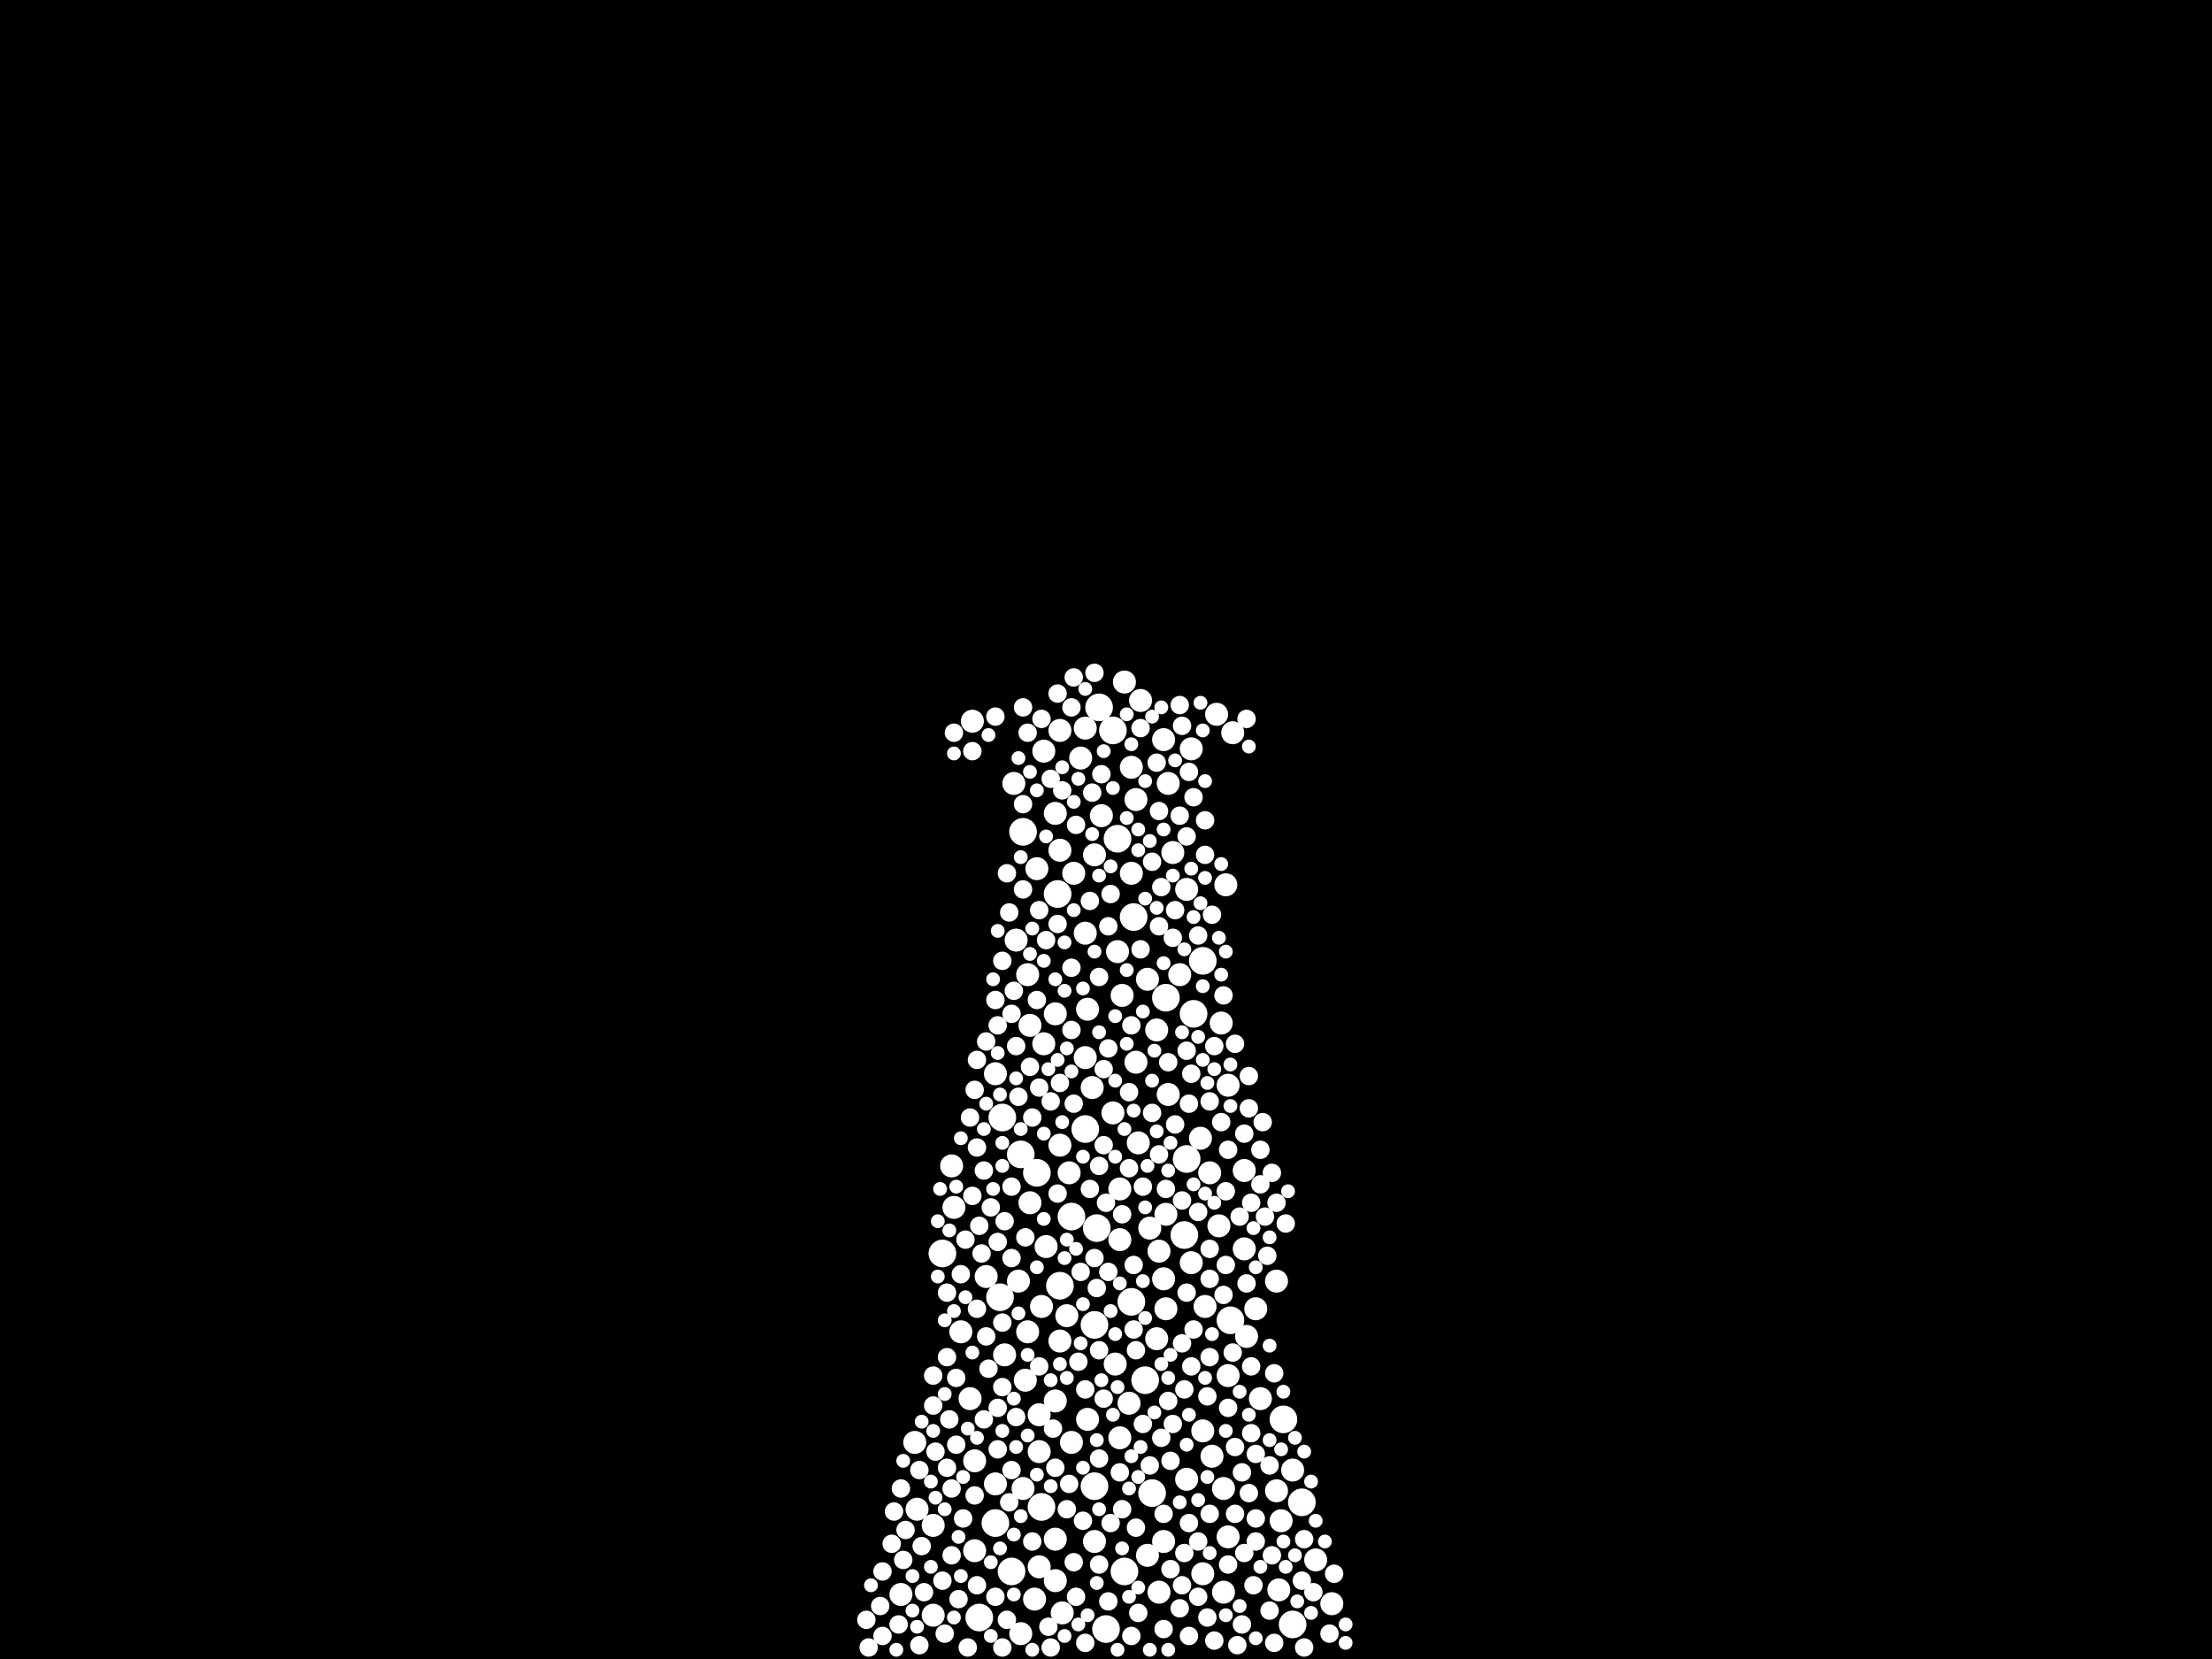 <?xml version="1.0" encoding="utf-8"?>
<svg xmlns="http://www.w3.org/2000/svg"
     xmlns:xlink="http://www.w3.org/1999/xlink" width="1920" height="1440" >

            <defs>
            <style type="text/css"><![CDATA[
circle {stroke: none;}
.c0 {fill: #FFFFFF;}
]]></style>
            </defs>
<rect x="0" y="0" width="1920" height="1440" fill="black"/>
<circle cx="818" cy="1088" r="12" class="c0"/>
<circle cx="878" cy="1364" r="12" class="c0"/>
<circle cx="1028" cy="1072" r="12" class="c0"/>
<circle cx="950" cy="1290" r="12" class="c0"/>
<circle cx="930" cy="1056" r="12" class="c0"/>
<circle cx="888" cy="722" r="12" class="c0"/>
<circle cx="966" cy="634" r="12" class="c0"/>
<circle cx="870" cy="970" r="12" class="c0"/>
<circle cx="942" cy="980" r="12" class="c0"/>
<circle cx="904" cy="1308" r="12" class="c0"/>
<circle cx="1000" cy="1296" r="12" class="c0"/>
<circle cx="984" cy="796" r="12" class="c0"/>
<circle cx="1030" cy="1006" r="12" class="c0"/>
<circle cx="950" cy="1150" r="12" class="c0"/>
<circle cx="850" cy="1404" r="12" class="c0"/>
<circle cx="864" cy="1322" r="12" class="c0"/>
<circle cx="1114" cy="1232" r="12" class="c0"/>
<circle cx="970" cy="728" r="12" class="c0"/>
<circle cx="918" cy="776" r="12" class="c0"/>
<circle cx="1122" cy="1410" r="12" class="c0"/>
<circle cx="886" cy="1002" r="12" class="c0"/>
<circle cx="976" cy="1364" r="12" class="c0"/>
<circle cx="960" cy="1414" r="12" class="c0"/>
<circle cx="994" cy="1198" r="12" class="c0"/>
<circle cx="1130" cy="1304" r="12" class="c0"/>
<circle cx="1044" cy="834" r="12" class="c0"/>
<circle cx="920" cy="1116" r="12" class="c0"/>
<circle cx="982" cy="1130" r="12" class="c0"/>
<circle cx="1068" cy="1146" r="12" class="c0"/>
<circle cx="954" cy="614" r="12" class="c0"/>
<circle cx="1012" cy="866" r="12" class="c0"/>
<circle cx="1036" cy="880" r="12" class="c0"/>
<circle cx="868" cy="1126" r="12" class="c0"/>
<circle cx="952" cy="1066" r="12" class="c0"/>
<circle cx="900" cy="1018" r="12" class="c0"/>
<circle cx="1006" cy="1382" r="10" class="c0"/>
<circle cx="996" cy="1350" r="10" class="c0"/>
<circle cx="922" cy="1400" r="10" class="c0"/>
<circle cx="920" cy="994" r="10" class="c0"/>
<circle cx="972" cy="1032" r="10" class="c0"/>
<circle cx="1066" cy="1194" r="10" class="c0"/>
<circle cx="904" cy="1134" r="10" class="c0"/>
<circle cx="982" cy="666" r="10" class="c0"/>
<circle cx="990" cy="608" r="10" class="c0"/>
<circle cx="834" cy="1156" r="10" class="c0"/>
<circle cx="1052" cy="1264" r="10" class="c0"/>
<circle cx="920" cy="634" r="10" class="c0"/>
<circle cx="1142" cy="1354" r="10" class="c0"/>
<circle cx="942" cy="810" r="10" class="c0"/>
<circle cx="1034" cy="650" r="10" class="c0"/>
<circle cx="980" cy="1218" r="10" class="c0"/>
<circle cx="1018" cy="740" r="10" class="c0"/>
<circle cx="972" cy="1248" r="10" class="c0"/>
<circle cx="886" cy="1418" r="10" class="c0"/>
<circle cx="1050" cy="1018" r="10" class="c0"/>
<circle cx="864" cy="1288" r="10" class="c0"/>
<circle cx="892" cy="846" r="10" class="c0"/>
<circle cx="1004" cy="1162" r="10" class="c0"/>
<circle cx="970" cy="826" r="10" class="c0"/>
<circle cx="932" cy="758" r="10" class="c0"/>
<circle cx="976" cy="592" r="10" class="c0"/>
<circle cx="842" cy="1214" r="10" class="c0"/>
<circle cx="1112" cy="1320" r="10" class="c0"/>
<circle cx="1070" cy="636" r="10" class="c0"/>
<circle cx="894" cy="890" r="10" class="c0"/>
<circle cx="794" cy="1252" r="10" class="c0"/>
<circle cx="1046" cy="1134" r="10" class="c0"/>
<circle cx="938" cy="658" r="10" class="c0"/>
<circle cx="986" cy="922" r="10" class="c0"/>
<circle cx="900" cy="754" r="10" class="c0"/>
<circle cx="1064" cy="768" r="10" class="c0"/>
<circle cx="880" cy="680" r="10" class="c0"/>
<circle cx="1066" cy="1334" r="10" class="c0"/>
<circle cx="1058" cy="1064" r="10" class="c0"/>
<circle cx="1044" cy="1366" r="10" class="c0"/>
<circle cx="1080" cy="1084" r="10" class="c0"/>
<circle cx="998" cy="1066" r="10" class="c0"/>
<circle cx="968" cy="1184" r="10" class="c0"/>
<circle cx="1010" cy="1110" r="10" class="c0"/>
<circle cx="944" cy="1232" r="10" class="c0"/>
<circle cx="956" cy="708" r="10" class="c0"/>
<circle cx="1030" cy="772" r="10" class="c0"/>
<circle cx="1010" cy="1338" r="10" class="c0"/>
<circle cx="908" cy="1082" r="10" class="c0"/>
<circle cx="1080" cy="1016" r="10" class="c0"/>
<circle cx="950" cy="1338" r="10" class="c0"/>
<circle cx="944" cy="876" r="10" class="c0"/>
<circle cx="888" cy="1292" r="10" class="c0"/>
<circle cx="890" cy="1198" r="10" class="c0"/>
<circle cx="996" cy="850" r="10" class="c0"/>
<circle cx="950" cy="742" r="10" class="c0"/>
<circle cx="948" cy="944" r="10" class="c0"/>
<circle cx="1062" cy="1382" r="10" class="c0"/>
<circle cx="966" cy="966" r="10" class="c0"/>
<circle cx="1004" cy="894" r="10" class="c0"/>
<circle cx="1066" cy="942" r="10" class="c0"/>
<circle cx="902" cy="1360" r="10" class="c0"/>
<circle cx="844" cy="626" r="10" class="c0"/>
<circle cx="898" cy="1388" r="10" class="c0"/>
<circle cx="972" cy="1076" r="10" class="c0"/>
<circle cx="782" cy="1384" r="10" class="c0"/>
<circle cx="916" cy="1372" r="10" class="c0"/>
<circle cx="1042" cy="988" r="10" class="c0"/>
<circle cx="1014" cy="950" r="10" class="c0"/>
<circle cx="1014" cy="680" r="10" class="c0"/>
<circle cx="1110" cy="1380" r="10" class="c0"/>
<circle cx="1082" cy="1160" r="10" class="c0"/>
<circle cx="1010" cy="642" r="10" class="c0"/>
<circle cx="828" cy="1048" r="10" class="c0"/>
<circle cx="928" cy="1018" r="10" class="c0"/>
<circle cx="796" cy="1310" r="10" class="c0"/>
<circle cx="810" cy="1324" r="10" class="c0"/>
<circle cx="892" cy="1156" r="10" class="c0"/>
<circle cx="930" cy="1252" r="10" class="c0"/>
<circle cx="1060" cy="888" r="10" class="c0"/>
<circle cx="846" cy="1268" r="10" class="c0"/>
<circle cx="920" cy="738" r="10" class="c0"/>
<circle cx="902" cy="1228" r="10" class="c0"/>
<circle cx="920" cy="1164" r="10" class="c0"/>
<circle cx="974" cy="864" r="10" class="c0"/>
<circle cx="864" cy="932" r="10" class="c0"/>
<circle cx="1090" cy="1136" r="10" class="c0"/>
<circle cx="916" cy="1336" r="10" class="c0"/>
<circle cx="810" cy="1402" r="10" class="c0"/>
<circle cx="1012" cy="1136" r="10" class="c0"/>
<circle cx="988" cy="992" r="10" class="c0"/>
<circle cx="1156" cy="1392" r="10" class="c0"/>
<circle cx="1108" cy="1112" r="10" class="c0"/>
<circle cx="846" cy="1346" r="10" class="c0"/>
<circle cx="1108" cy="1294" r="10" class="c0"/>
<circle cx="1024" cy="846" r="10" class="c0"/>
<circle cx="906" cy="652" r="10" class="c0"/>
<circle cx="906" cy="906" r="10" class="c0"/>
<circle cx="926" cy="1142" r="10" class="c0"/>
<circle cx="882" cy="816" r="10" class="c0"/>
<circle cx="884" cy="1112" r="10" class="c0"/>
<circle cx="1044" cy="1242" r="10" class="c0"/>
<circle cx="872" cy="1176" r="10" class="c0"/>
<circle cx="856" cy="1108" r="10" class="c0"/>
<circle cx="1122" cy="1276" r="10" class="c0"/>
<circle cx="902" cy="1260" r="10" class="c0"/>
<circle cx="942" cy="918" r="10" class="c0"/>
<circle cx="942" cy="632" r="10" class="c0"/>
<circle cx="1062" cy="1292" r="10" class="c0"/>
<circle cx="1056" cy="620" r="10" class="c0"/>
<circle cx="1034" cy="1096" r="10" class="c0"/>
<circle cx="1094" cy="1214" r="10" class="c0"/>
<circle cx="986" cy="694" r="10" class="c0"/>
<circle cx="982" cy="758" r="10" class="c0"/>
<circle cx="1012" cy="1054" r="10" class="c0"/>
<circle cx="916" cy="706" r="10" class="c0"/>
<circle cx="894" cy="1044" r="10" class="c0"/>
<circle cx="826" cy="1012" r="10" class="c0"/>
<circle cx="916" cy="880" r="10" class="c0"/>
<circle cx="1006" cy="1086" r="10" class="c0"/>
<circle cx="916" cy="1216" r="10" class="c0"/>
<circle cx="1030" cy="1284" r="10" class="c0"/>
<circle cx="992" cy="1030" r="8" class="c0"/>
<circle cx="1050" cy="956" r="8" class="c0"/>
<circle cx="844" cy="652" r="8" class="c0"/>
<circle cx="920" cy="940" r="8" class="c0"/>
<circle cx="844" cy="1038" r="8" class="c0"/>
<circle cx="1006" cy="804" r="8" class="c0"/>
<circle cx="826" cy="1292" r="8" class="c0"/>
<circle cx="928" cy="1288" r="8" class="c0"/>
<circle cx="1098" cy="1056" r="8" class="c0"/>
<circle cx="1032" cy="958" r="8" class="c0"/>
<circle cx="878" cy="880" r="8" class="c0"/>
<circle cx="1132" cy="1430" r="8" class="c0"/>
<circle cx="1030" cy="912" r="8" class="c0"/>
<circle cx="900" cy="868" r="8" class="c0"/>
<circle cx="1130" cy="1372" r="8" class="c0"/>
<circle cx="870" cy="1204" r="8" class="c0"/>
<circle cx="1064" cy="1034" r="8" class="c0"/>
<circle cx="1050" cy="1178" r="8" class="c0"/>
<circle cx="922" cy="686" r="8" class="c0"/>
<circle cx="950" cy="584" r="8" class="c0"/>
<circle cx="798" cy="1276" r="8" class="c0"/>
<circle cx="878" cy="1030" r="8" class="c0"/>
<circle cx="1026" cy="1166" r="8" class="c0"/>
<circle cx="882" cy="908" r="8" class="c0"/>
<circle cx="826" cy="1350" r="8" class="c0"/>
<circle cx="1072" cy="1256" r="8" class="c0"/>
<circle cx="864" cy="1386" r="8" class="c0"/>
<circle cx="854" cy="1016" r="8" class="c0"/>
<circle cx="1036" cy="692" r="8" class="c0"/>
<circle cx="1028" cy="1348" r="8" class="c0"/>
<circle cx="1086" cy="1186" r="8" class="c0"/>
<circle cx="1014" cy="1216" r="8" class="c0"/>
<circle cx="830" cy="1254" r="8" class="c0"/>
<circle cx="908" cy="816" r="8" class="c0"/>
<circle cx="1016" cy="1362" r="8" class="c0"/>
<circle cx="1104" cy="1350" r="8" class="c0"/>
<circle cx="1064" cy="1098" r="8" class="c0"/>
<circle cx="918" cy="602" r="8" class="c0"/>
<circle cx="870" cy="834" r="8" class="c0"/>
<circle cx="902" cy="790" r="8" class="c0"/>
<circle cx="950" cy="1092" r="8" class="c0"/>
<circle cx="824" cy="1232" r="8" class="c0"/>
<circle cx="1062" cy="1124" r="8" class="c0"/>
<circle cx="992" cy="1236" r="8" class="c0"/>
<circle cx="936" cy="1182" r="8" class="c0"/>
<circle cx="930" cy="614" r="8" class="c0"/>
<circle cx="1072" cy="906" r="8" class="c0"/>
<circle cx="1078" cy="1410" r="8" class="c0"/>
<circle cx="1030" cy="726" r="8" class="c0"/>
<circle cx="956" cy="672" r="8" class="c0"/>
<circle cx="810" cy="1220" r="8" class="c0"/>
<circle cx="980" cy="948" r="8" class="c0"/>
<circle cx="954" cy="1012" r="8" class="c0"/>
<circle cx="1060" cy="974" r="8" class="c0"/>
<circle cx="820" cy="1418" r="8" class="c0"/>
<circle cx="998" cy="1272" r="8" class="c0"/>
<circle cx="1048" cy="1212" r="8" class="c0"/>
<circle cx="946" cy="782" r="8" class="c0"/>
<circle cx="1080" cy="984" r="8" class="c0"/>
<circle cx="896" cy="970" r="8" class="c0"/>
<circle cx="1032" cy="1420" r="8" class="c0"/>
<circle cx="918" cy="802" r="8" class="c0"/>
<circle cx="1078" cy="1278" r="8" class="c0"/>
<circle cx="894" cy="926" r="8" class="c0"/>
<circle cx="774" cy="1340" r="8" class="c0"/>
<circle cx="854" cy="1232" r="8" class="c0"/>
<circle cx="964" cy="776" r="8" class="c0"/>
<circle cx="962" cy="910" r="8" class="c0"/>
<circle cx="848" cy="996" r="8" class="c0"/>
<circle cx="890" cy="1074" r="8" class="c0"/>
<circle cx="888" cy="698" r="8" class="c0"/>
<circle cx="766" cy="1420" r="8" class="c0"/>
<circle cx="818" cy="1372" r="8" class="c0"/>
<circle cx="810" cy="1194" r="8" class="c0"/>
<circle cx="1090" cy="1262" r="8" class="c0"/>
<circle cx="842" cy="970" r="8" class="c0"/>
<circle cx="1008" cy="1248" r="8" class="c0"/>
<circle cx="1036" cy="1154" r="8" class="c0"/>
<circle cx="846" cy="1298" r="8" class="c0"/>
<circle cx="1088" cy="1376" r="8" class="c0"/>
<circle cx="1026" cy="1042" r="8" class="c0"/>
<circle cx="910" cy="1412" r="8" class="c0"/>
<circle cx="1026" cy="1376" r="8" class="c0"/>
<circle cx="888" cy="614" r="8" class="c0"/>
<circle cx="952" cy="1118" r="8" class="c0"/>
<circle cx="866" cy="1258" r="8" class="c0"/>
<circle cx="1020" cy="976" r="8" class="c0"/>
<circle cx="882" cy="1230" r="8" class="c0"/>
<circle cx="822" cy="1122" r="8" class="c0"/>
<circle cx="934" cy="716" r="8" class="c0"/>
<circle cx="982" cy="1420" r="8" class="c0"/>
<circle cx="812" cy="1260" r="8" class="c0"/>
<circle cx="836" cy="1318" r="8" class="c0"/>
<circle cx="942" cy="1206" r="8" class="c0"/>
<circle cx="846" cy="946" r="8" class="c0"/>
<circle cx="974" cy="1310" r="8" class="c0"/>
<circle cx="1116" cy="1062" r="8" class="c0"/>
<circle cx="1016" cy="1268" r="8" class="c0"/>
<circle cx="918" cy="1036" r="8" class="c0"/>
<circle cx="752" cy="1406" r="8" class="c0"/>
<circle cx="912" cy="956" r="8" class="c0"/>
<circle cx="1094" cy="998" r="8" class="c0"/>
<circle cx="850" cy="1064" r="8" class="c0"/>
<circle cx="780" cy="1410" r="8" class="c0"/>
<circle cx="872" cy="1060" r="8" class="c0"/>
<circle cx="1024" cy="1396" r="8" class="c0"/>
<circle cx="1010" cy="1414" r="8" class="c0"/>
<circle cx="962" cy="1104" r="8" class="c0"/>
<circle cx="1046" cy="712" r="8" class="c0"/>
<circle cx="946" cy="1032" r="8" class="c0"/>
<circle cx="962" cy="1390" r="8" class="c0"/>
<circle cx="840" cy="1430" r="8" class="c0"/>
<circle cx="884" cy="952" r="8" class="c0"/>
<circle cx="1086" cy="1244" r="8" class="c0"/>
<circle cx="1108" cy="1044" r="8" class="c0"/>
<circle cx="982" cy="890" r="8" class="c0"/>
<circle cx="942" cy="1426" r="8" class="c0"/>
<circle cx="800" cy="1342" r="8" class="c0"/>
<circle cx="874" cy="758" r="8" class="c0"/>
<circle cx="1094" cy="1028" r="8" class="c0"/>
<circle cx="1040" cy="1338" r="8" class="c0"/>
<circle cx="930" cy="840" r="8" class="c0"/>
<circle cx="1018" cy="1236" r="8" class="c0"/>
<circle cx="954" cy="1266" r="8" class="c0"/>
<circle cx="1050" cy="1314" r="8" class="c0"/>
<circle cx="990" cy="632" r="8" class="c0"/>
<circle cx="1034" cy="932" r="8" class="c0"/>
<circle cx="1024" cy="708" r="8" class="c0"/>
<circle cx="1084" cy="962" r="8" class="c0"/>
<circle cx="858" cy="1188" r="8" class="c0"/>
<circle cx="896" cy="1338" r="8" class="c0"/>
<circle cx="1106" cy="1426" r="8" class="c0"/>
<circle cx="1084" cy="934" r="8" class="c0"/>
<circle cx="954" cy="848" r="8" class="c0"/>
<circle cx="1066" cy="1222" r="8" class="c0"/>
<circle cx="1032" cy="1322" r="8" class="c0"/>
<circle cx="930" cy="894" r="8" class="c0"/>
<circle cx="1024" cy="612" r="8" class="c0"/>
<circle cx="838" cy="1076" r="8" class="c0"/>
<circle cx="1048" cy="1404" r="8" class="c0"/>
<circle cx="1006" cy="704" r="8" class="c0"/>
<circle cx="784" cy="1354" r="8" class="c0"/>
<circle cx="848" cy="1376" r="8" class="c0"/>
<circle cx="1100" cy="1090" r="8" class="c0"/>
<circle cx="934" cy="1386" r="8" class="c0"/>
<circle cx="1102" cy="1272" r="8" class="c0"/>
<circle cx="864" cy="868" r="8" class="c0"/>
<circle cx="1020" cy="790" r="8" class="c0"/>
<circle cx="860" cy="1048" r="8" class="c0"/>
<circle cx="870" cy="1430" r="8" class="c0"/>
<circle cx="964" cy="1322" r="8" class="c0"/>
<circle cx="1052" cy="794" r="8" class="c0"/>
<circle cx="830" cy="1196" r="8" class="c0"/>
<circle cx="954" cy="1172" r="8" class="c0"/>
<circle cx="876" cy="1304" r="8" class="c0"/>
<circle cx="1032" cy="670" r="8" class="c0"/>
<circle cx="870" cy="1148" r="8" class="c0"/>
<circle cx="962" cy="804" r="8" class="c0"/>
<circle cx="1074" cy="1428" r="8" class="c0"/>
<circle cx="960" cy="1044" r="8" class="c0"/>
<circle cx="980" cy="1014" r="8" class="c0"/>
<circle cx="1106" cy="1192" r="8" class="c0"/>
<circle cx="1140" cy="1382" r="8" class="c0"/>
<circle cx="802" cy="1382" r="8" class="c0"/>
<circle cx="1040" cy="1386" r="8" class="c0"/>
<circle cx="1046" cy="742" r="8" class="c0"/>
<circle cx="926" cy="1310" r="8" class="c0"/>
<circle cx="1062" cy="864" r="8" class="c0"/>
<circle cx="1006" cy="1002" r="8" class="c0"/>
<circle cx="1030" cy="1122" r="8" class="c0"/>
<circle cx="1102" cy="1398" r="8" class="c0"/>
<circle cx="852" cy="1088" r="8" class="c0"/>
<circle cx="888" cy="772" r="8" class="c0"/>
<circle cx="822" cy="1274" r="8" class="c0"/>
<circle cx="1014" cy="922" r="8" class="c0"/>
<circle cx="1080" cy="1348" r="8" class="c0"/>
<circle cx="954" cy="1358" r="8" class="c0"/>
<circle cx="1028" cy="1206" r="8" class="c0"/>
<circle cx="958" cy="994" r="8" class="c0"/>
<circle cx="948" cy="688" r="8" class="c0"/>
<circle cx="1132" cy="1336" r="8" class="c0"/>
<circle cx="878" cy="1092" r="8" class="c0"/>
<circle cx="786" cy="1328" r="8" class="c0"/>
<circle cx="972" cy="1278" r="8" class="c0"/>
<circle cx="1072" cy="1314" r="8" class="c0"/>
<circle cx="932" cy="958" r="8" class="c0"/>
<circle cx="834" cy="1106" r="8" class="c0"/>
<circle cx="958" cy="1214" r="8" class="c0"/>
<circle cx="832" cy="1388" r="8" class="c0"/>
<circle cx="1034" cy="1186" r="8" class="c0"/>
<circle cx="782" cy="1292" r="8" class="c0"/>
<circle cx="1066" cy="998" r="8" class="c0"/>
<circle cx="856" cy="904" r="8" class="c0"/>
<circle cx="1008" cy="770" r="8" class="c0"/>
<circle cx="1082" cy="1114" r="8" class="c0"/>
<circle cx="874" cy="1406" r="8" class="c0"/>
<circle cx="766" cy="1364" r="8" class="c0"/>
<circle cx="1066" cy="1358" r="8" class="c0"/>
<circle cx="1090" cy="1338" r="8" class="c0"/>
<circle cx="1054" cy="1424" r="8" class="c0"/>
<circle cx="1012" cy="1032" r="8" class="c0"/>
<circle cx="1054" cy="908" r="8" class="c0"/>
<circle cx="986" cy="1326" r="8" class="c0"/>
<circle cx="1026" cy="630" r="8" class="c0"/>
<circle cx="916" cy="1274" r="8" class="c0"/>
<circle cx="902" cy="1186" r="8" class="c0"/>
<circle cx="1084" cy="1296" r="8" class="c0"/>
<circle cx="1090" cy="1318" r="8" class="c0"/>
<circle cx="1010" cy="1314" r="8" class="c0"/>
<circle cx="984" cy="1098" r="8" class="c0"/>
<circle cx="958" cy="928" r="8" class="c0"/>
<circle cx="912" cy="1430" r="8" class="c0"/>
<circle cx="848" cy="920" r="8" class="c0"/>
<circle cx="984" cy="1154" r="8" class="c0"/>
<circle cx="1076" cy="1056" r="8" class="c0"/>
<circle cx="904" cy="624" r="8" class="c0"/>
<circle cx="1154" cy="1418" r="8" class="c0"/>
<circle cx="1086" cy="1044" r="8" class="c0"/>
<circle cx="754" cy="1430" r="8" class="c0"/>
<circle cx="878" cy="1276" r="8" class="c0"/>
<circle cx="876" cy="792" r="8" class="c0"/>
<circle cx="764" cy="1394" r="8" class="c0"/>
<circle cx="866" cy="1078" r="8" class="c0"/>
<circle cx="1004" cy="662" r="8" class="c0"/>
<circle cx="848" cy="1136" r="8" class="c0"/>
<circle cx="986" cy="1172" r="8" class="c0"/>
<circle cx="1050" cy="1084" r="8" class="c0"/>
<circle cx="990" cy="824" r="8" class="c0"/>
<circle cx="1104" cy="1018" r="8" class="c0"/>
<circle cx="974" cy="1054" r="8" class="c0"/>
<circle cx="988" cy="1400" r="8" class="c0"/>
<circle cx="932" cy="1356" r="8" class="c0"/>
<circle cx="864" cy="622" r="8" class="c0"/>
<circle cx="798" cy="1428" r="8" class="c0"/>
<circle cx="932" cy="588" r="8" class="c0"/>
<circle cx="1018" cy="814" r="8" class="c0"/>
<circle cx="822" cy="1178" r="8" class="c0"/>
<circle cx="938" cy="1104" r="8" class="c0"/>
<circle cx="1000" cy="966" r="8" class="c0"/>
<circle cx="856" cy="1160" r="8" class="c0"/>
<circle cx="1096" cy="974" r="8" class="c0"/>
<circle cx="1040" cy="1052" r="8" class="c0"/>
<circle cx="1050" cy="1110" r="8" class="c0"/>
<circle cx="892" cy="636" r="8" class="c0"/>
<circle cx="1070" cy="1174" r="8" class="c0"/>
<circle cx="1158" cy="1366" r="8" class="c0"/>
<circle cx="1082" cy="624" r="8" class="c0"/>
<circle cx="828" cy="636" r="8" class="c0"/>
<circle cx="866" cy="890" r="8" class="c0"/>
<circle cx="1000" cy="748" r="8" class="c0"/>
<circle cx="912" cy="676" r="8" class="c0"/>
<circle cx="1040" cy="812" r="8" class="c0"/>
<circle cx="902" cy="944" r="8" class="c0"/>
<circle cx="914" cy="1240" r="8" class="c0"/>
<circle cx="940" cy="1320" r="8" class="c0"/>
<circle cx="880" cy="860" r="8" class="c0"/>
<circle cx="866" cy="1222" r="8" class="c0"/>
<circle cx="776" cy="1312" r="8" class="c0"/>
<circle cx="1138" cy="1400" r="6" class="c0"/>
<circle cx="982" cy="646" r="6" class="c0"/>
<circle cx="1068" cy="924" r="6" class="c0"/>
<circle cx="926" cy="1196" r="6" class="c0"/>
<circle cx="934" cy="1084" r="6" class="c0"/>
<circle cx="868" cy="1344" r="6" class="c0"/>
<circle cx="814" cy="1060" r="6" class="c0"/>
<circle cx="924" cy="818" r="6" class="c0"/>
<circle cx="880" cy="1332" r="6" class="c0"/>
<circle cx="816" cy="1032" r="6" class="c0"/>
<circle cx="1064" cy="1242" r="6" class="c0"/>
<circle cx="966" cy="684" r="6" class="c0"/>
<circle cx="800" cy="1234" r="6" class="c0"/>
<circle cx="820" cy="1310" r="6" class="c0"/>
<circle cx="994" cy="780" r="6" class="c0"/>
<circle cx="1000" cy="938" r="6" class="c0"/>
<circle cx="974" cy="1344" r="6" class="c0"/>
<circle cx="1054" cy="1044" r="6" class="c0"/>
<circle cx="1102" cy="1074" r="6" class="c0"/>
<circle cx="964" cy="1138" r="6" class="c0"/>
<circle cx="1030" cy="1254" r="6" class="c0"/>
<circle cx="834" cy="988" r="6" class="c0"/>
<circle cx="906" cy="1058" r="6" class="c0"/>
<circle cx="970" cy="1432" r="6" class="c0"/>
<circle cx="1024" cy="1304" r="6" class="c0"/>
<circle cx="906" cy="834" r="6" class="c0"/>
<circle cx="1090" cy="1422" r="6" class="c0"/>
<circle cx="840" cy="1240" r="6" class="c0"/>
<circle cx="978" cy="842" r="6" class="c0"/>
<circle cx="1116" cy="1360" r="6" class="c0"/>
<circle cx="892" cy="1246" r="6" class="c0"/>
<circle cx="844" cy="1174" r="6" class="c0"/>
<circle cx="900" cy="686" r="6" class="c0"/>
<circle cx="924" cy="1092" r="6" class="c0"/>
<circle cx="1142" cy="1320" r="6" class="c0"/>
<circle cx="924" cy="860" r="6" class="c0"/>
<circle cx="992" cy="878" r="6" class="c0"/>
<circle cx="882" cy="1256" r="6" class="c0"/>
<circle cx="828" cy="1138" r="6" class="c0"/>
<circle cx="900" cy="1280" r="6" class="c0"/>
<circle cx="808" cy="1360" r="6" class="c0"/>
<circle cx="988" cy="720" r="6" class="c0"/>
<circle cx="956" cy="1198" r="6" class="c0"/>
<circle cx="810" cy="1242" r="6" class="c0"/>
<circle cx="1008" cy="614" r="6" class="c0"/>
<circle cx="1168" cy="1410" r="6" class="c0"/>
<circle cx="944" cy="1402" r="6" class="c0"/>
<circle cx="958" cy="652" r="6" class="c0"/>
<circle cx="916" cy="850" r="6" class="c0"/>
<circle cx="1044" cy="856" r="6" class="c0"/>
<circle cx="1060" cy="846" r="6" class="c0"/>
<circle cx="856" cy="958" r="6" class="c0"/>
<circle cx="988" cy="738" r="6" class="c0"/>
<circle cx="932" cy="696" r="6" class="c0"/>
<circle cx="1004" cy="982" r="6" class="c0"/>
<circle cx="1014" cy="1016" r="6" class="c0"/>
<circle cx="1090" cy="1100" r="6" class="c0"/>
<circle cx="1040" cy="1302" r="6" class="c0"/>
<circle cx="978" cy="620" r="6" class="c0"/>
<circle cx="1042" cy="784" r="6" class="c0"/>
<circle cx="918" cy="920" r="6" class="c0"/>
<circle cx="884" cy="658" r="6" class="c0"/>
<circle cx="870" cy="1242" r="6" class="c0"/>
<circle cx="932" cy="790" r="6" class="c0"/>
<circle cx="1124" cy="1248" r="6" class="c0"/>
<circle cx="1032" cy="1228" r="6" class="c0"/>
<circle cx="778" cy="1432" r="6" class="c0"/>
<circle cx="954" cy="896" r="6" class="c0"/>
<circle cx="982" cy="1264" r="6" class="c0"/>
<circle cx="848" cy="1248" r="6" class="c0"/>
<circle cx="1044" cy="634" r="6" class="c0"/>
<circle cx="954" cy="760" r="6" class="c0"/>
<circle cx="922" cy="974" r="6" class="c0"/>
<circle cx="1064" cy="826" r="6" class="c0"/>
<circle cx="920" cy="1184" r="6" class="c0"/>
<circle cx="868" cy="950" r="6" class="c0"/>
<circle cx="870" cy="992" r="6" class="c0"/>
<circle cx="966" cy="1228" r="6" class="c0"/>
<circle cx="1036" cy="1028" r="6" class="c0"/>
<circle cx="948" cy="724" r="6" class="c0"/>
<circle cx="862" cy="850" r="6" class="c0"/>
<circle cx="984" cy="964" r="6" class="c0"/>
<circle cx="1016" cy="1176" r="6" class="c0"/>
<circle cx="1102" cy="1168" r="6" class="c0"/>
<circle cx="994" cy="678" r="6" class="c0"/>
<circle cx="998" cy="730" r="6" class="c0"/>
<circle cx="896" cy="1432" r="6" class="c0"/>
<circle cx="906" cy="984" r="6" class="c0"/>
<circle cx="1084" cy="648" r="6" class="c0"/>
<circle cx="980" cy="1386" r="6" class="c0"/>
<circle cx="832" cy="1334" r="6" class="c0"/>
<circle cx="1014" cy="1196" r="6" class="c0"/>
<circle cx="970" cy="1204" r="6" class="c0"/>
<circle cx="1034" cy="754" r="6" class="c0"/>
<circle cx="1026" cy="896" r="6" class="c0"/>
<circle cx="994" cy="1144" r="6" class="c0"/>
<circle cx="870" cy="1012" r="6" class="c0"/>
<circle cx="940" cy="1004" r="6" class="c0"/>
<circle cx="1052" cy="1158" r="6" class="c0"/>
<circle cx="886" cy="744" r="6" class="c0"/>
<circle cx="1014" cy="1432" r="6" class="c0"/>
<circle cx="1040" cy="900" r="6" class="c0"/>
<circle cx="886" cy="980" r="6" class="c0"/>
<circle cx="1058" cy="814" r="6" class="c0"/>
<circle cx="968" cy="882" r="6" class="c0"/>
<circle cx="784" cy="1268" r="6" class="c0"/>
<circle cx="940" cy="1274" r="6" class="c0"/>
<circle cx="976" cy="980" r="6" class="c0"/>
<circle cx="1054" cy="928" r="6" class="c0"/>
<circle cx="884" cy="1140" r="6" class="c0"/>
<circle cx="900" cy="1100" r="6" class="c0"/>
<circle cx="1114" cy="1338" r="6" class="c0"/>
<circle cx="860" cy="1420" r="6" class="c0"/>
<circle cx="998" cy="1432" r="6" class="c0"/>
<circle cx="808" cy="1286" r="6" class="c0"/>
<circle cx="1114" cy="1208" r="6" class="c0"/>
<circle cx="1084" cy="1228" r="6" class="c0"/>
<circle cx="1112" cy="1258" r="6" class="c0"/>
<circle cx="1036" cy="796" r="6" class="c0"/>
<circle cx="830" cy="1030" r="6" class="c0"/>
<circle cx="952" cy="1374" r="6" class="c0"/>
<circle cx="886" cy="1316" r="6" class="c0"/>
<circle cx="866" cy="914" r="6" class="c0"/>
<circle cx="1168" cy="1426" r="6" class="c0"/>
<circle cx="880" cy="1384" r="6" class="c0"/>
<circle cx="1102" cy="1250" r="6" class="c0"/>
<circle cx="1046" cy="762" r="6" class="c0"/>
<circle cx="1010" cy="720" r="6" class="c0"/>
<circle cx="936" cy="1410" r="6" class="c0"/>
<circle cx="1048" cy="940" r="6" class="c0"/>
<circle cx="1018" cy="760" r="6" class="c0"/>
<circle cx="1010" cy="836" r="6" class="c0"/>
<circle cx="978" cy="906" r="6" class="c0"/>
<circle cx="1124" cy="1350" r="6" class="c0"/>
<circle cx="1002" cy="1226" r="6" class="c0"/>
<circle cx="882" cy="936" r="6" class="c0"/>
<circle cx="1076" cy="1394" r="6" class="c0"/>
<circle cx="894" cy="670" r="6" class="c0"/>
<circle cx="858" cy="638" r="6" class="c0"/>
<circle cx="1118" cy="1034" r="6" class="c0"/>
<circle cx="940" cy="1132" r="6" class="c0"/>
<circle cx="968" cy="1158" r="6" class="c0"/>
<circle cx="950" cy="826" r="6" class="c0"/>
<circle cx="968" cy="938" r="6" class="c0"/>
<circle cx="756" cy="1376" r="6" class="c0"/>
<circle cx="994" cy="1048" r="6" class="c0"/>
<circle cx="1008" cy="1184" r="6" class="c0"/>
<circle cx="952" cy="1250" r="6" class="c0"/>
<circle cx="1044" cy="920" r="6" class="c0"/>
<circle cx="828" cy="1404" r="6" class="c0"/>
<circle cx="980" cy="1292" r="6" class="c0"/>
<circle cx="896" cy="806" r="6" class="c0"/>
<circle cx="1050" cy="1348" r="6" class="c0"/>
<circle cx="990" cy="1256" r="6" class="c0"/>
<circle cx="940" cy="858" r="6" class="c0"/>
<circle cx="1126" cy="1390" r="6" class="c0"/>
<circle cx="978" cy="710" r="6" class="c0"/>
<circle cx="924" cy="1420" r="6" class="c0"/>
<circle cx="1132" cy="1260" r="6" class="c0"/>
<circle cx="1046" cy="678" r="6" class="c0"/>
<circle cx="834" cy="1368" r="6" class="c0"/>
<circle cx="860" cy="1356" r="6" class="c0"/>
<circle cx="1046" cy="1196" r="6" class="c0"/>
<circle cx="1138" cy="1286" r="6" class="c0"/>
<circle cx="812" cy="1300" r="6" class="c0"/>
<circle cx="938" cy="1166" r="6" class="c0"/>
<circle cx="866" cy="808" r="6" class="c0"/>
<circle cx="1088" cy="1066" r="6" class="c0"/>
<circle cx="792" cy="1368" r="6" class="c0"/>
<circle cx="964" cy="752" r="6" class="c0"/>
<circle cx="1094" cy="1360" r="6" class="c0"/>
<circle cx="894" cy="828" r="6" class="c0"/>
<circle cx="988" cy="1378" r="6" class="c0"/>
<circle cx="1076" cy="1208" r="6" class="c0"/>
<circle cx="996" cy="1012" r="6" class="c0"/>
<circle cx="892" cy="1176" r="6" class="c0"/>
<circle cx="942" cy="598" r="6" class="c0"/>
<circle cx="1150" cy="1338" r="6" class="c0"/>
<circle cx="968" cy="1004" r="6" class="c0"/>
<circle cx="1042" cy="610" r="6" class="c0"/>
<circle cx="1020" cy="660" r="6" class="c0"/>
<circle cx="988" cy="1282" r="6" class="c0"/>
<circle cx="796" cy="1412" r="6" class="c0"/>
<circle cx="1048" cy="1282" r="6" class="c0"/>
<circle cx="792" cy="1398" r="6" class="c0"/>
<circle cx="838" cy="1126" r="6" class="c0"/>
<circle cx="820" cy="1146" r="6" class="c0"/>
<circle cx="1068" cy="960" r="6" class="c0"/>
<circle cx="1016" cy="992" r="6" class="c0"/>
<circle cx="828" cy="654" r="6" class="c0"/>
<circle cx="862" cy="1032" r="6" class="c0"/>
<circle cx="854" cy="980" r="6" class="c0"/>
<circle cx="820" cy="1210" r="6" class="c0"/>
<circle cx="912" cy="1290" r="6" class="c0"/>
<circle cx="922" cy="666" r="6" class="c0"/>
<circle cx="1060" cy="750" r="6" class="c0"/>
<circle cx="1064" cy="1402" r="6" class="c0"/>
<circle cx="912" cy="1198" r="6" class="c0"/>
<circle cx="1004" cy="788" r="6" class="c0"/>
<circle cx="936" cy="676" r="6" class="c0"/>
<circle cx="908" cy="726" r="6" class="c0"/>
<circle cx="1002" cy="912" r="6" class="c0"/>
<circle cx="954" cy="1310" r="6" class="c0"/>
<circle cx="910" cy="928" r="6" class="c0"/>
<circle cx="926" cy="910" r="6" class="c0"/>
<circle cx="836" cy="1282" r="6" class="c0"/>
<circle cx="926" cy="1076" r="6" class="c0"/>
<circle cx="824" cy="1068" r="6" class="c0"/>
<circle cx="1028" cy="824" r="6" class="c0"/>
<circle cx="1046" cy="1036" r="6" class="c0"/>
<circle cx="992" cy="1112" r="6" class="c0"/>
<circle cx="972" cy="1114" r="6" class="c0"/>
<circle cx="930" cy="930" r="6" class="c0"/>
<circle cx="814" cy="1108" r="6" class="c0"/>
<circle cx="880" cy="1214" r="6" class="c0"/>
<circle cx="1000" cy="622" r="6" class="c0"/>
</svg>
